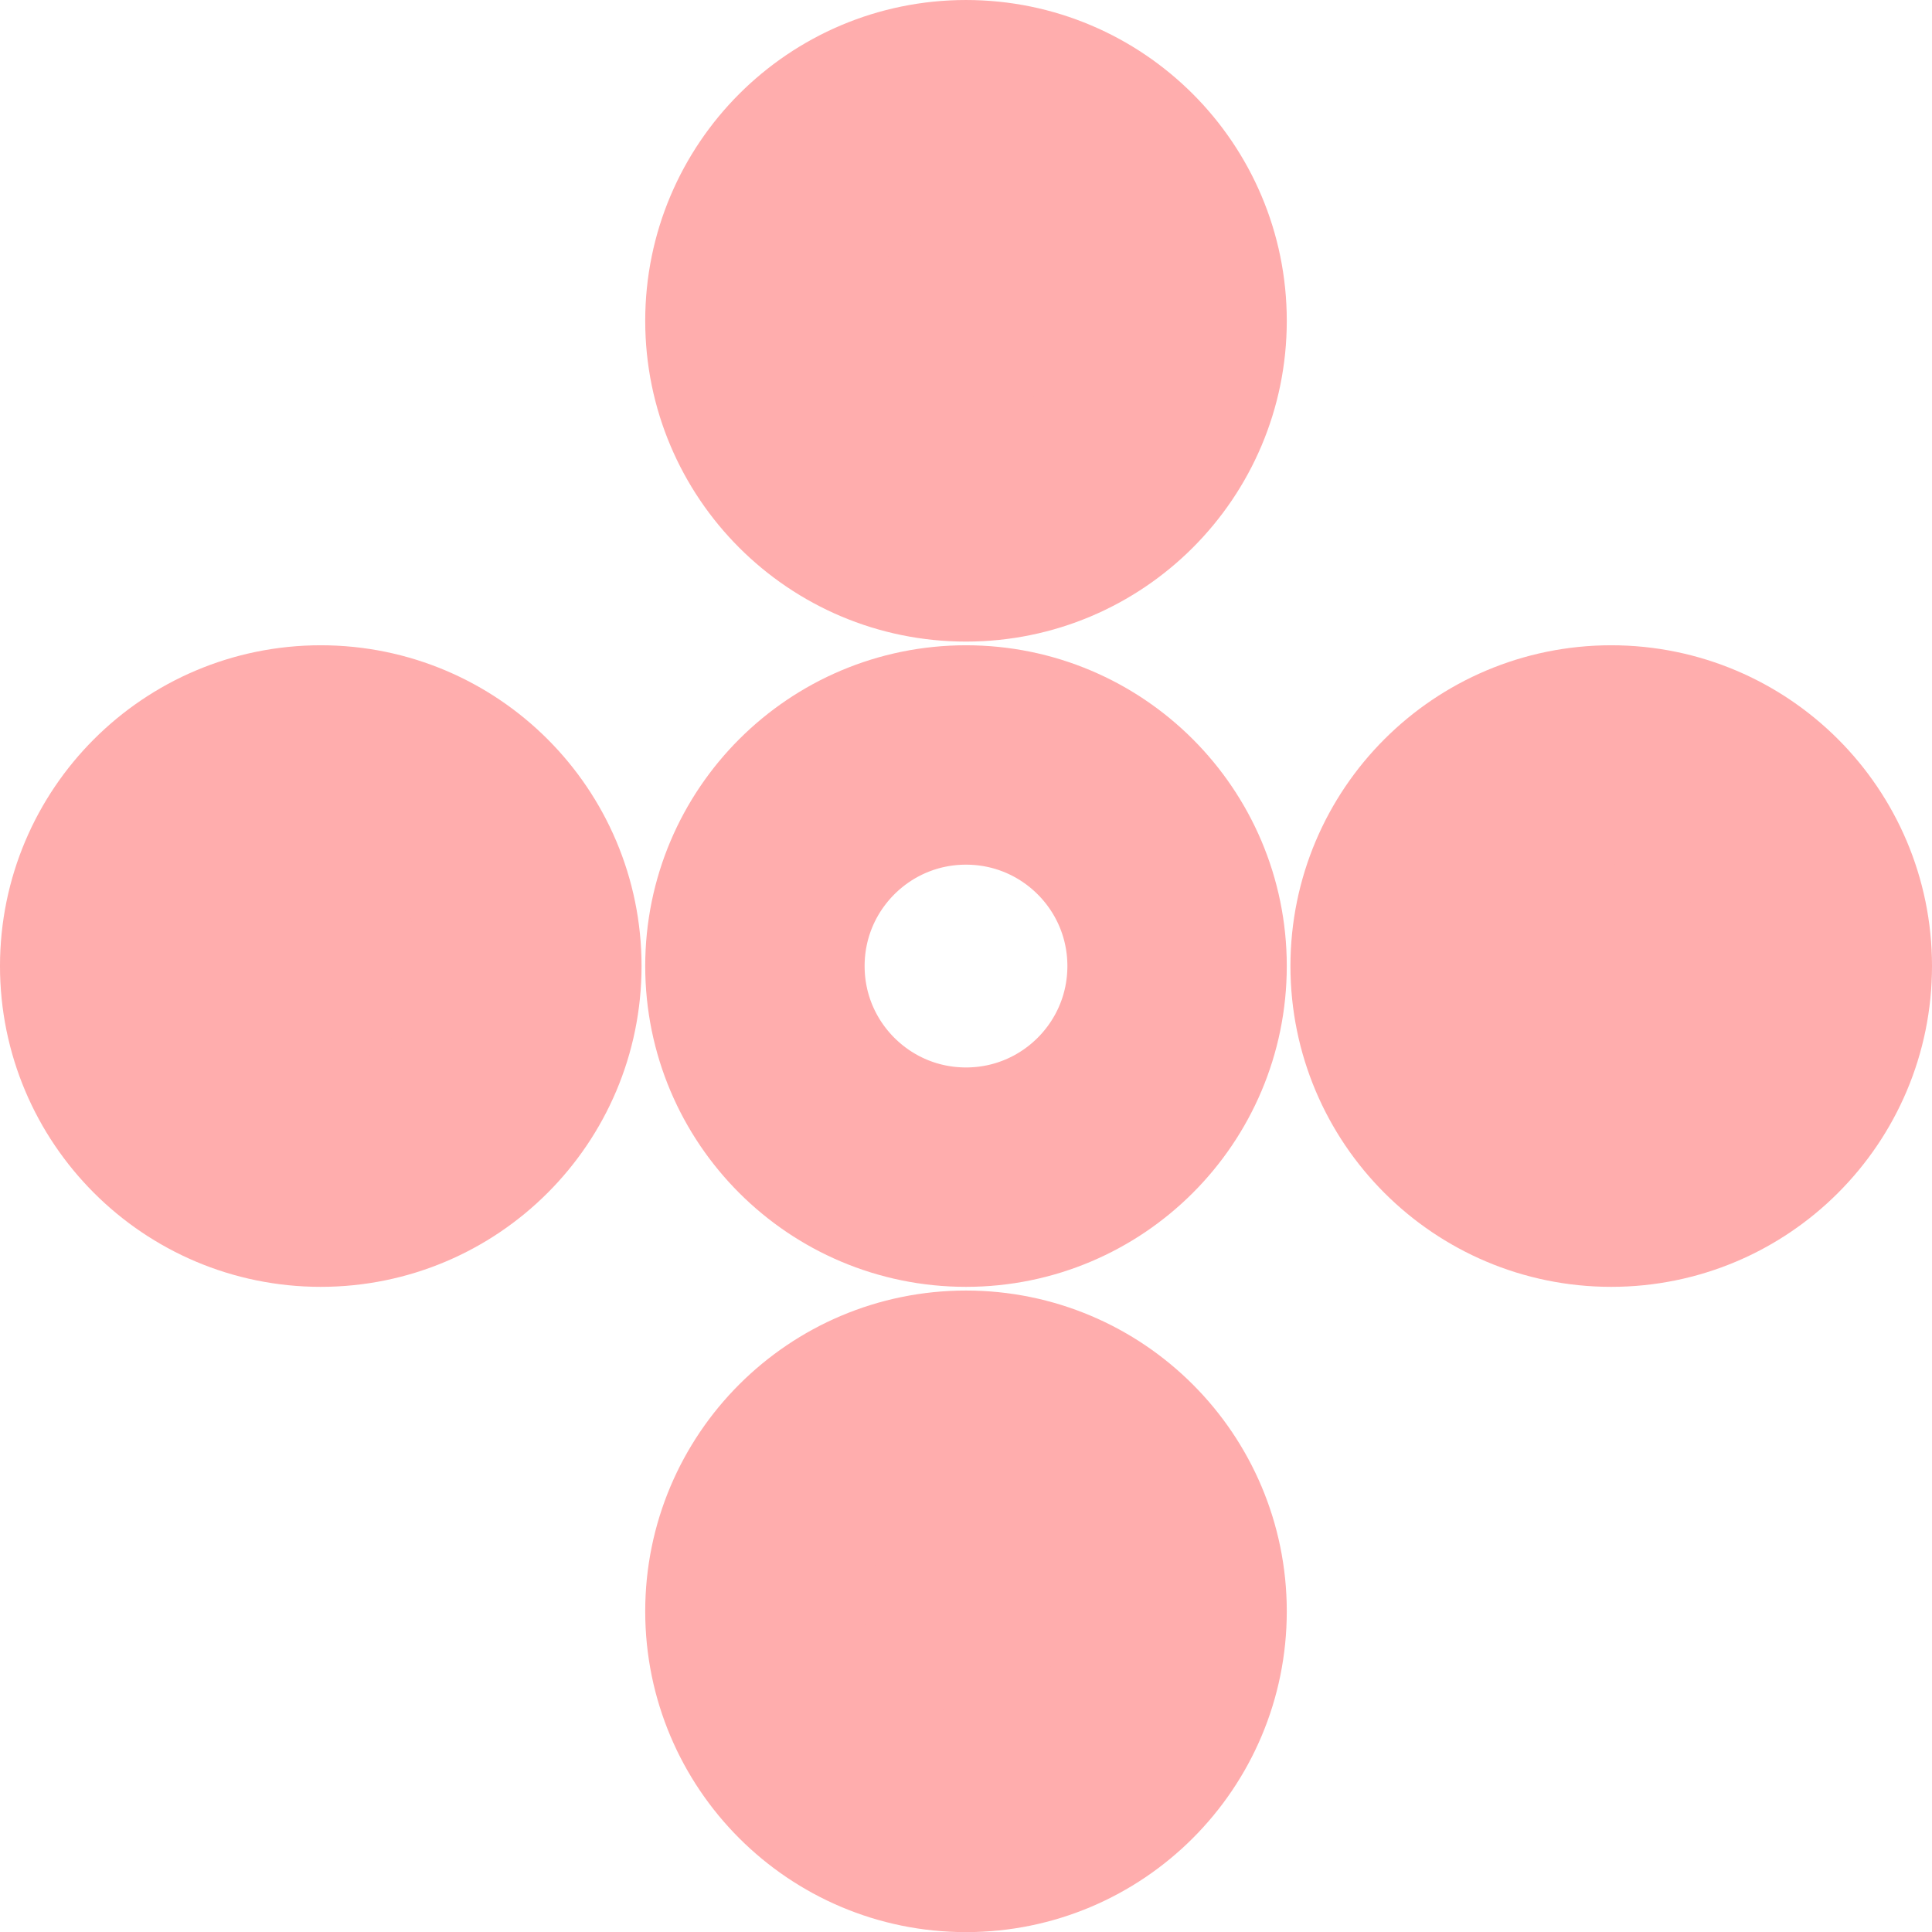 <?xml version="1.0" encoding="UTF-8" standalone="no"?>
<!-- Created with Inkscape (http://www.inkscape.org/) -->

<svg
   width="163.094mm"
   height="163.105mm"
   viewBox="0 0 163.094 163.105"
   version="1.1"
   id="svg5"
   xml:space="preserve"
   xmlns="http://www.w3.org/2000/svg"
   xmlns:svg="http://www.w3.org/2000/svg"><defs
     id="defs2" /><g
     id="layer1"
     transform="translate(556.155,2447.363)"><g
       id="g67"
       style="stroke-width:18.521;stroke-dasharray:none"><ellipse
         style="fill:#ffadad;fill-opacity:1;stroke:#ffadad;stroke-width:18.521;stroke-linecap:butt;stroke-linejoin:bevel;stroke-dasharray:none;stroke-dashoffset:0;stroke-opacity:1"
         id="path41"
         cx="-474.608"
         cy="-2420.282"
         rx="17.819"
         ry="17.82" /><ellipse
         style="fill:#ffadad;fill-opacity:1;stroke:#ffadad;stroke-width:18.521;stroke-linecap:butt;stroke-linejoin:bevel;stroke-dasharray:none;stroke-dashoffset:0;stroke-opacity:1"
         id="path41-4"
         cx="-420.14"
         cy="-2365.811"
         rx="17.819"
         ry="17.82" /><ellipse
         style="fill:#ffadad;fill-opacity:1;stroke:#ffadad;stroke-width:18.521;stroke-linecap:butt;stroke-linejoin:bevel;stroke-dasharray:none;stroke-dashoffset:0;stroke-opacity:1"
         id="path41-40"
         cx="-474.608"
         cy="-2311.339"
         rx="17.819"
         ry="17.82" /><ellipse
         style="fill:#ffadad;fill-opacity:1;stroke:#ffadad;stroke-width:18.521;stroke-linecap:butt;stroke-linejoin:bevel;stroke-dasharray:none;stroke-dashoffset:0;stroke-opacity:1"
         id="path41-2"
         cx="-529.076"
         cy="-2365.811"
         rx="17.819"
         ry="17.82" /><ellipse
         style="fill:none;stroke:#ffadad;stroke-width:18.521;stroke-linecap:butt;stroke-linejoin:bevel;stroke-dasharray:none;stroke-dashoffset:0;stroke-opacity:1"
         id="circle42"
         cx="-474.608"
         cy="-2365.811"
         rx="17.819"
         ry="17.82" /></g></g></svg>
